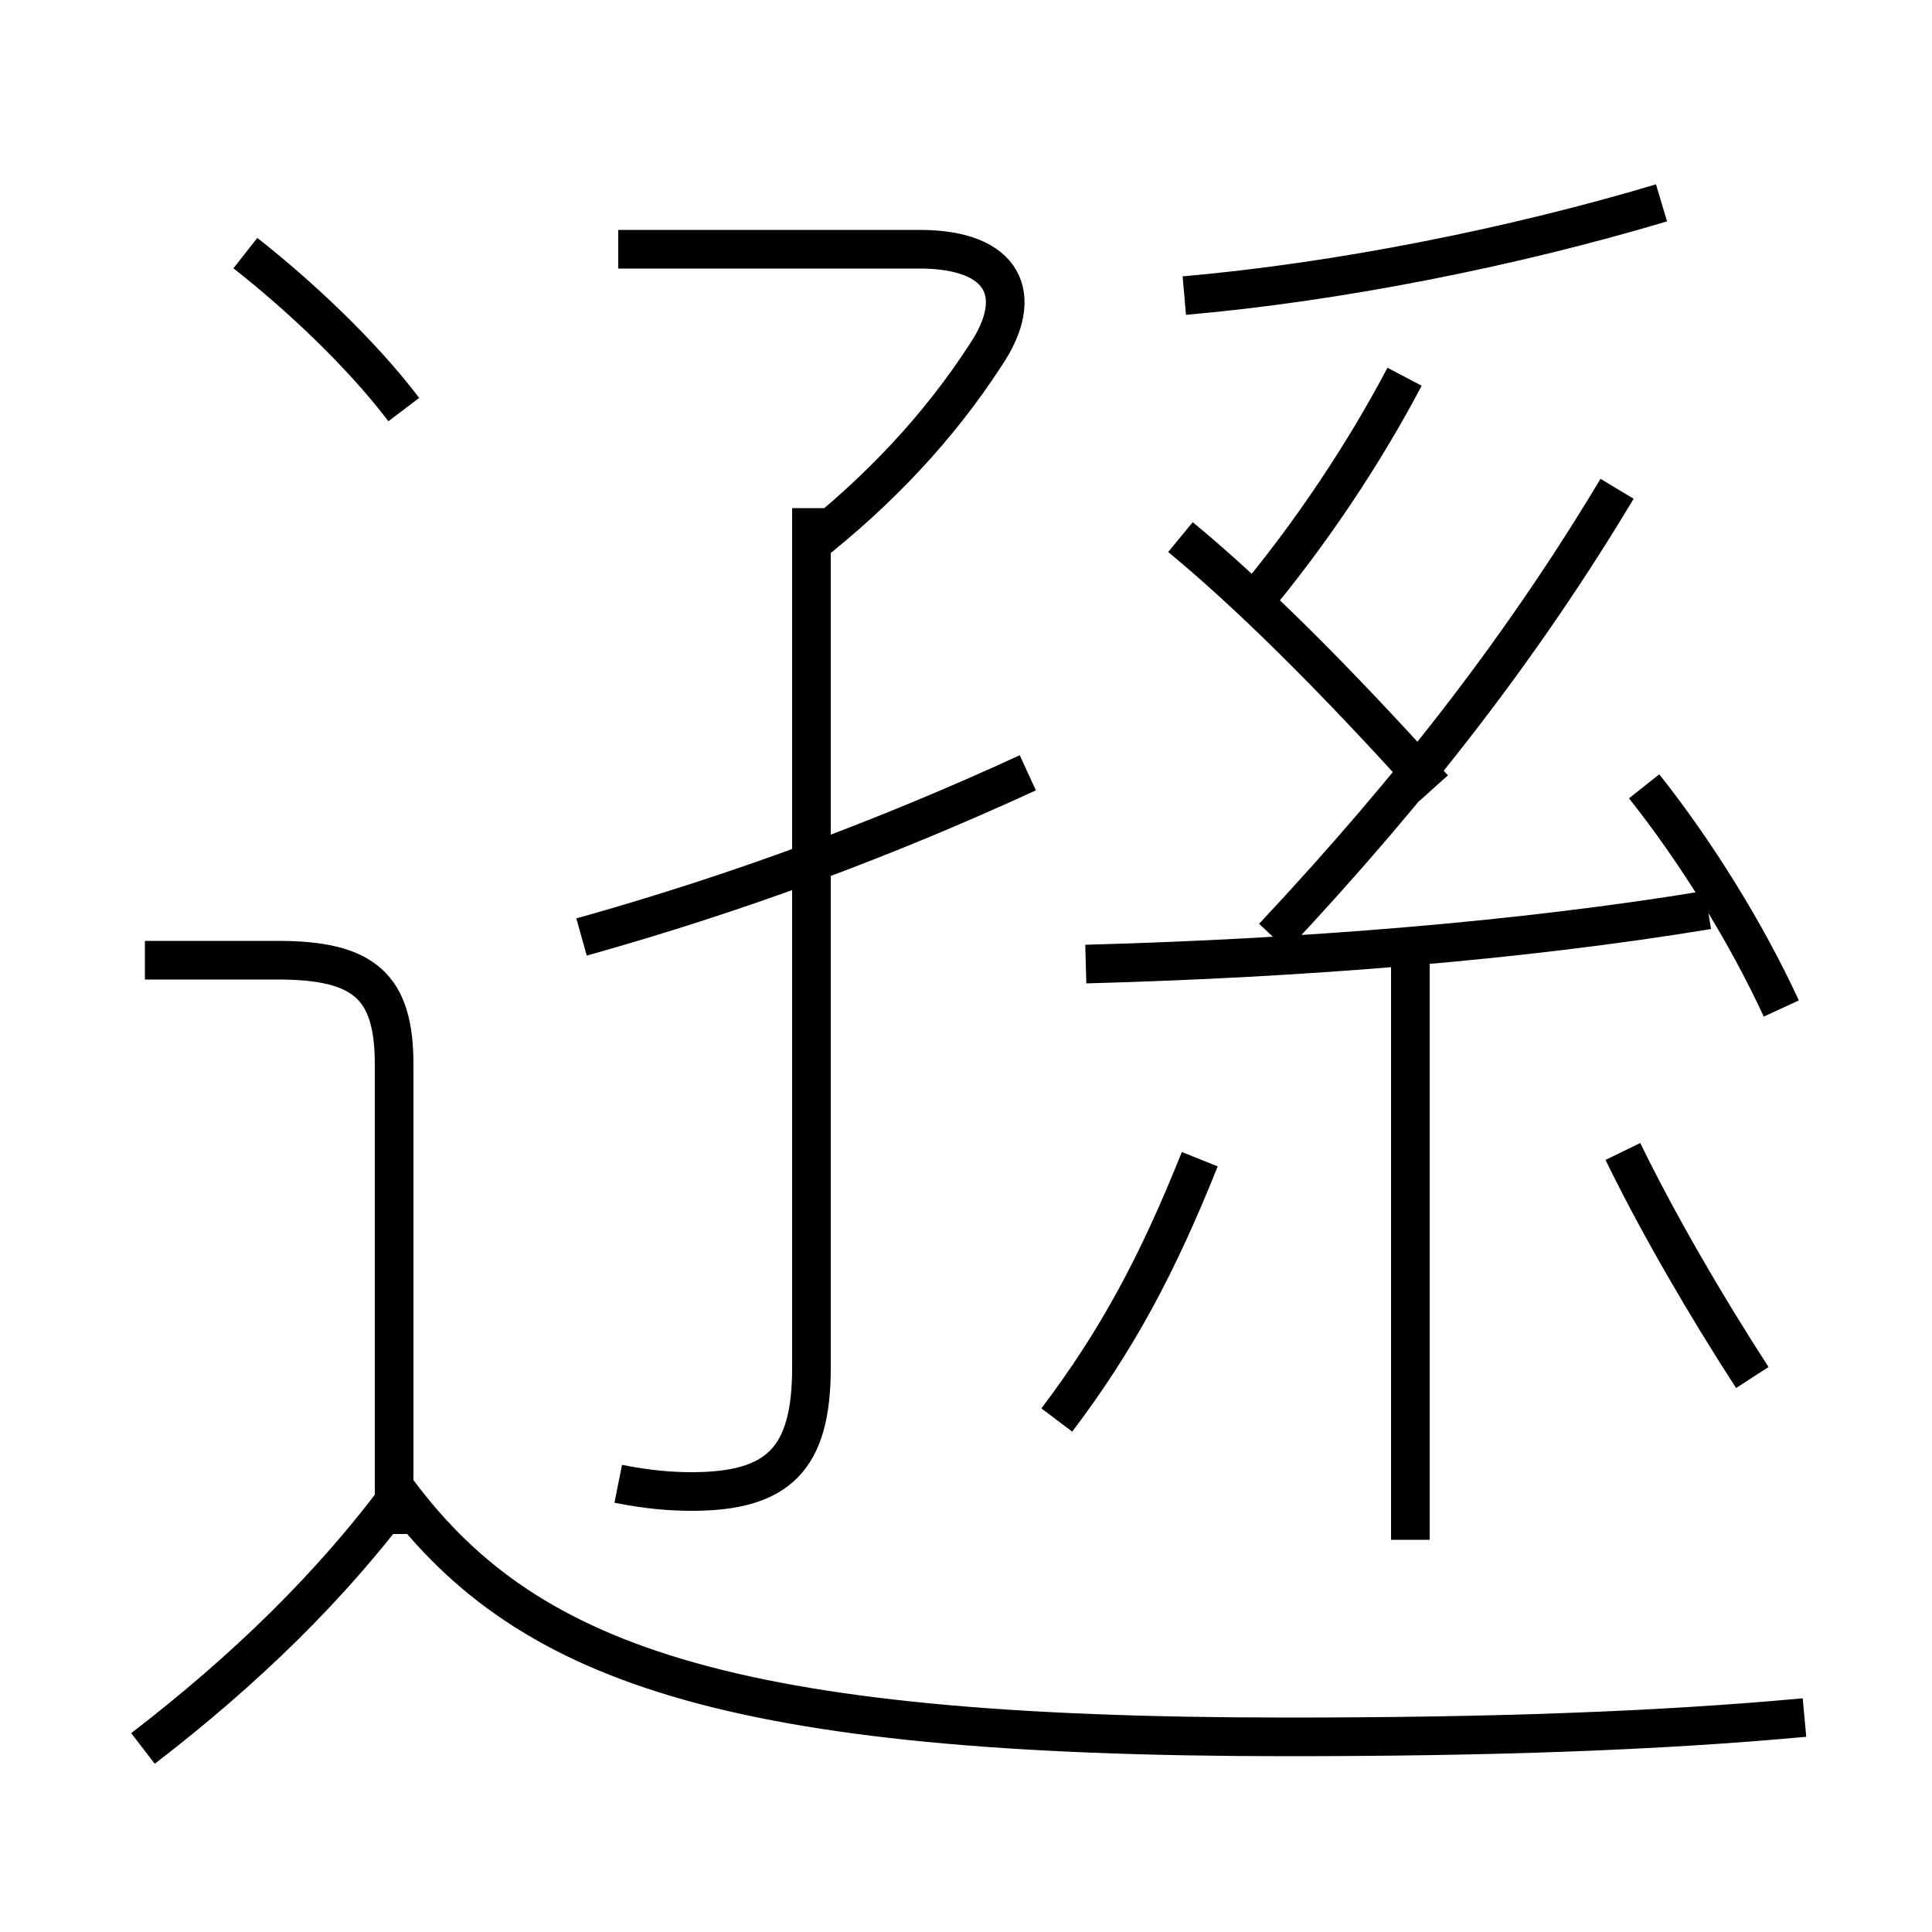 <?xml version='1.0' encoding='utf8'?>
<svg viewBox="0.0 -6.0 50.0 50.0" version="1.1" xmlns="http://www.w3.org/2000/svg">
<rect x="0.0" y="-6.0" width="50.0" height="50.0" fill="#808080" stroke="none"/>
<rect x="-1000" y="-1000" width="2000" height="2000" stroke="white" fill="white"/>
<g style="fill:white;stroke:#000000;  stroke-width:1">
<path d="M 46.7 0.45 C 42.9 0.8 38.6 0.95 33.3 0.95 C 18.75 0.95 13.5 -0.95 10.15 -5.6 M 3.7 1.25 C 6.3 -0.75 8.6 -2.95 10.5 -5.55 M 10.2 -4.3 L 10.2 -16.45 C 10.2 -18.45 9.45 -19.15 7.2 -19.15 L 3.75 -19.15 M 16.0 -5.6 C 16.75 -5.45 17.35 -5.4 17.9 -5.4 C 20.15 -5.4 21.0 -6.25 21.0 -8.6 L 21.0 -30.85 M 27.35 -7.25 C 28.9 -9.3 29.95 -11.25 31.05 -14.0 M 15.05 -19.75 C 19.15 -20.9 22.9 -22.3 26.6 -24.0 M 10.45 -33.4 C 9.35 -34.85 7.75 -36.35 6.35 -37.45 M 36.5 -4.15 L 36.5 -19.15 M 45.35 -8.35 C 44.15 -10.2 42.9 -12.35 42.0 -14.2 M 28.1 -19.05 C 33.7 -19.2 39.35 -19.65 44.2 -20.45 M 20.9 -29.85 C 22.75 -31.3 24.3 -32.95 25.5 -34.8 C 26.55 -36.35 26.0 -37.55 23.8 -37.55 L 16.0 -37.55 M 37.1 -23.6 C 34.45 -26.55 32.25 -28.7 30.55 -30.1 M 32.95 -19.75 C 36.65 -23.7 39.45 -27.35 41.85 -31.35 M 46.1 -17.9 C 45.2 -19.85 43.9 -21.95 42.55 -23.65 M 32.3 -28.25 C 33.95 -30.2 35.35 -32.35 36.35 -34.25 M 30.65 -36.35 C 34.65 -36.7 39.15 -37.6 43.0 -38.75" transform="translate(0.0 38.0)" />
</g>
</svg>